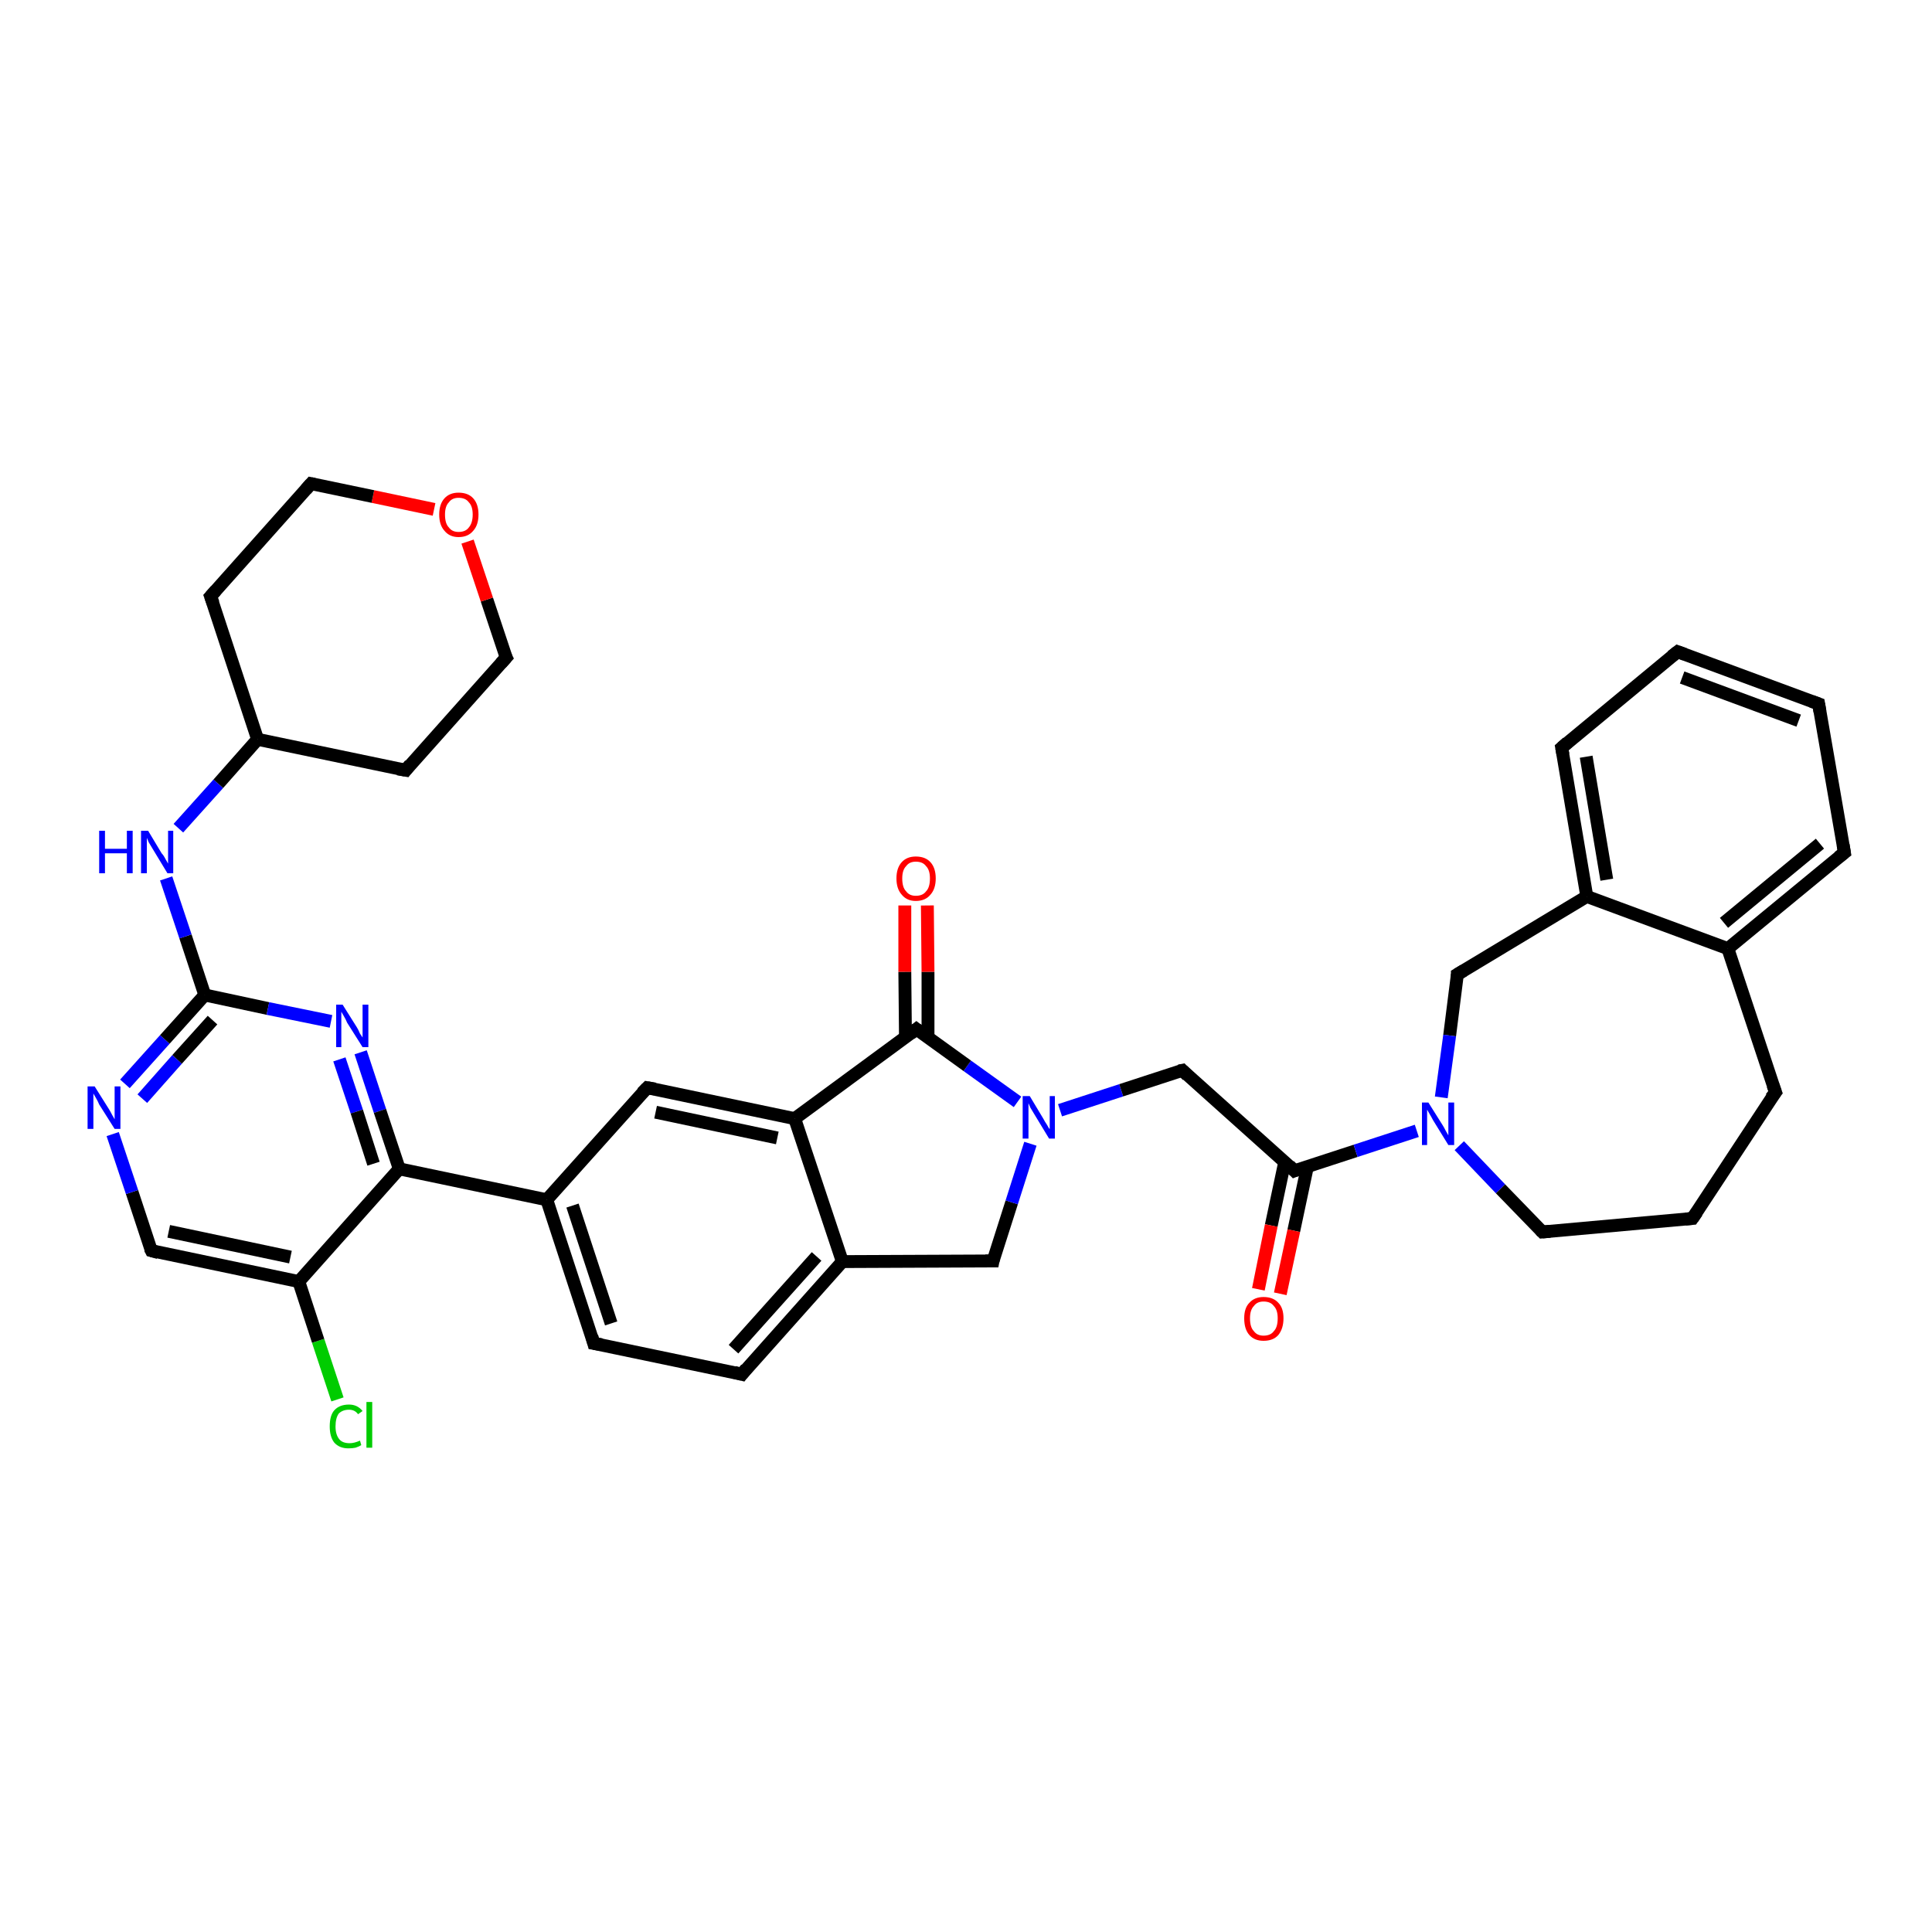 <?xml version='1.0' encoding='iso-8859-1'?>
<svg version='1.1' baseProfile='full'
              xmlns='http://www.w3.org/2000/svg'
                      xmlns:rdkit='http://www.rdkit.org/xml'
                      xmlns:xlink='http://www.w3.org/1999/xlink'
                  xml:space='preserve'
width='300px' height='300px' viewBox='0 0 300 300'>
<!-- END OF HEADER -->
<rect style='opacity:1.0;fill:#FFFFFF;stroke:none' width='300.0' height='300.0' x='0.0' y='0.0'> </rect>
<path class='bond-0 atom-0 atom-1' d='M 52.4,217.3 L 49.4,208.2' style='fill:none;fill-rule:evenodd;stroke:#00CC00;stroke-width:2.0px;stroke-linecap:butt;stroke-linejoin:miter;stroke-opacity:1' />
<path class='bond-0 atom-0 atom-1' d='M 49.4,208.2 L 46.4,199.0' style='fill:none;fill-rule:evenodd;stroke:#000000;stroke-width:2.0px;stroke-linecap:butt;stroke-linejoin:miter;stroke-opacity:1' />
<path class='bond-1 atom-1 atom-2' d='M 46.4,199.0 L 23.5,194.2' style='fill:none;fill-rule:evenodd;stroke:#000000;stroke-width:2.0px;stroke-linecap:butt;stroke-linejoin:miter;stroke-opacity:1' />
<path class='bond-1 atom-1 atom-2' d='M 45.1,195.2 L 26.2,191.2' style='fill:none;fill-rule:evenodd;stroke:#000000;stroke-width:2.0px;stroke-linecap:butt;stroke-linejoin:miter;stroke-opacity:1' />
<path class='bond-2 atom-2 atom-3' d='M 23.5,194.2 L 20.5,185.1' style='fill:none;fill-rule:evenodd;stroke:#000000;stroke-width:2.0px;stroke-linecap:butt;stroke-linejoin:miter;stroke-opacity:1' />
<path class='bond-2 atom-2 atom-3' d='M 20.5,185.1 L 17.5,176.1' style='fill:none;fill-rule:evenodd;stroke:#0000FF;stroke-width:2.0px;stroke-linecap:butt;stroke-linejoin:miter;stroke-opacity:1' />
<path class='bond-3 atom-3 atom-4' d='M 19.4,168.3 L 25.6,161.4' style='fill:none;fill-rule:evenodd;stroke:#0000FF;stroke-width:2.0px;stroke-linecap:butt;stroke-linejoin:miter;stroke-opacity:1' />
<path class='bond-3 atom-3 atom-4' d='M 25.6,161.4 L 31.8,154.5' style='fill:none;fill-rule:evenodd;stroke:#000000;stroke-width:2.0px;stroke-linecap:butt;stroke-linejoin:miter;stroke-opacity:1' />
<path class='bond-3 atom-3 atom-4' d='M 22.1,170.6 L 27.5,164.5' style='fill:none;fill-rule:evenodd;stroke:#0000FF;stroke-width:2.0px;stroke-linecap:butt;stroke-linejoin:miter;stroke-opacity:1' />
<path class='bond-3 atom-3 atom-4' d='M 27.5,164.5 L 33.0,158.4' style='fill:none;fill-rule:evenodd;stroke:#000000;stroke-width:2.0px;stroke-linecap:butt;stroke-linejoin:miter;stroke-opacity:1' />
<path class='bond-4 atom-4 atom-5' d='M 31.8,154.5 L 28.8,145.4' style='fill:none;fill-rule:evenodd;stroke:#000000;stroke-width:2.0px;stroke-linecap:butt;stroke-linejoin:miter;stroke-opacity:1' />
<path class='bond-4 atom-4 atom-5' d='M 28.8,145.4 L 25.8,136.4' style='fill:none;fill-rule:evenodd;stroke:#0000FF;stroke-width:2.0px;stroke-linecap:butt;stroke-linejoin:miter;stroke-opacity:1' />
<path class='bond-5 atom-5 atom-6' d='M 27.7,128.6 L 33.9,121.7' style='fill:none;fill-rule:evenodd;stroke:#0000FF;stroke-width:2.0px;stroke-linecap:butt;stroke-linejoin:miter;stroke-opacity:1' />
<path class='bond-5 atom-5 atom-6' d='M 33.9,121.7 L 40.0,114.8' style='fill:none;fill-rule:evenodd;stroke:#000000;stroke-width:2.0px;stroke-linecap:butt;stroke-linejoin:miter;stroke-opacity:1' />
<path class='bond-6 atom-6 atom-7' d='M 40.0,114.8 L 63.0,119.6' style='fill:none;fill-rule:evenodd;stroke:#000000;stroke-width:2.0px;stroke-linecap:butt;stroke-linejoin:miter;stroke-opacity:1' />
<path class='bond-7 atom-7 atom-8' d='M 63.0,119.6 L 78.6,102.1' style='fill:none;fill-rule:evenodd;stroke:#000000;stroke-width:2.0px;stroke-linecap:butt;stroke-linejoin:miter;stroke-opacity:1' />
<path class='bond-8 atom-8 atom-9' d='M 78.6,102.1 L 75.6,93.1' style='fill:none;fill-rule:evenodd;stroke:#000000;stroke-width:2.0px;stroke-linecap:butt;stroke-linejoin:miter;stroke-opacity:1' />
<path class='bond-8 atom-8 atom-9' d='M 75.6,93.1 L 72.6,84.1' style='fill:none;fill-rule:evenodd;stroke:#FF0000;stroke-width:2.0px;stroke-linecap:butt;stroke-linejoin:miter;stroke-opacity:1' />
<path class='bond-9 atom-9 atom-10' d='M 67.4,79.1 L 57.9,77.1' style='fill:none;fill-rule:evenodd;stroke:#FF0000;stroke-width:2.0px;stroke-linecap:butt;stroke-linejoin:miter;stroke-opacity:1' />
<path class='bond-9 atom-9 atom-10' d='M 57.9,77.1 L 48.3,75.1' style='fill:none;fill-rule:evenodd;stroke:#000000;stroke-width:2.0px;stroke-linecap:butt;stroke-linejoin:miter;stroke-opacity:1' />
<path class='bond-10 atom-10 atom-11' d='M 48.3,75.1 L 32.7,92.6' style='fill:none;fill-rule:evenodd;stroke:#000000;stroke-width:2.0px;stroke-linecap:butt;stroke-linejoin:miter;stroke-opacity:1' />
<path class='bond-11 atom-4 atom-12' d='M 31.8,154.5 L 41.6,156.6' style='fill:none;fill-rule:evenodd;stroke:#000000;stroke-width:2.0px;stroke-linecap:butt;stroke-linejoin:miter;stroke-opacity:1' />
<path class='bond-11 atom-4 atom-12' d='M 41.6,156.6 L 51.4,158.6' style='fill:none;fill-rule:evenodd;stroke:#0000FF;stroke-width:2.0px;stroke-linecap:butt;stroke-linejoin:miter;stroke-opacity:1' />
<path class='bond-12 atom-12 atom-13' d='M 56.0,163.4 L 59.0,172.5' style='fill:none;fill-rule:evenodd;stroke:#0000FF;stroke-width:2.0px;stroke-linecap:butt;stroke-linejoin:miter;stroke-opacity:1' />
<path class='bond-12 atom-12 atom-13' d='M 59.0,172.5 L 62.0,181.5' style='fill:none;fill-rule:evenodd;stroke:#000000;stroke-width:2.0px;stroke-linecap:butt;stroke-linejoin:miter;stroke-opacity:1' />
<path class='bond-12 atom-12 atom-13' d='M 52.7,164.5 L 55.4,172.6' style='fill:none;fill-rule:evenodd;stroke:#0000FF;stroke-width:2.0px;stroke-linecap:butt;stroke-linejoin:miter;stroke-opacity:1' />
<path class='bond-12 atom-12 atom-13' d='M 55.4,172.6 L 58.0,180.7' style='fill:none;fill-rule:evenodd;stroke:#000000;stroke-width:2.0px;stroke-linecap:butt;stroke-linejoin:miter;stroke-opacity:1' />
<path class='bond-13 atom-13 atom-14' d='M 62.0,181.5 L 84.9,186.3' style='fill:none;fill-rule:evenodd;stroke:#000000;stroke-width:2.0px;stroke-linecap:butt;stroke-linejoin:miter;stroke-opacity:1' />
<path class='bond-14 atom-14 atom-15' d='M 84.9,186.3 L 92.2,208.6' style='fill:none;fill-rule:evenodd;stroke:#000000;stroke-width:2.0px;stroke-linecap:butt;stroke-linejoin:miter;stroke-opacity:1' />
<path class='bond-14 atom-14 atom-15' d='M 88.9,187.2 L 94.9,205.5' style='fill:none;fill-rule:evenodd;stroke:#000000;stroke-width:2.0px;stroke-linecap:butt;stroke-linejoin:miter;stroke-opacity:1' />
<path class='bond-15 atom-15 atom-16' d='M 92.2,208.6 L 115.2,213.4' style='fill:none;fill-rule:evenodd;stroke:#000000;stroke-width:2.0px;stroke-linecap:butt;stroke-linejoin:miter;stroke-opacity:1' />
<path class='bond-16 atom-16 atom-17' d='M 115.2,213.4 L 130.8,195.9' style='fill:none;fill-rule:evenodd;stroke:#000000;stroke-width:2.0px;stroke-linecap:butt;stroke-linejoin:miter;stroke-opacity:1' />
<path class='bond-16 atom-16 atom-17' d='M 113.9,209.5 L 126.8,195.1' style='fill:none;fill-rule:evenodd;stroke:#000000;stroke-width:2.0px;stroke-linecap:butt;stroke-linejoin:miter;stroke-opacity:1' />
<path class='bond-17 atom-17 atom-18' d='M 130.8,195.9 L 154.2,195.8' style='fill:none;fill-rule:evenodd;stroke:#000000;stroke-width:2.0px;stroke-linecap:butt;stroke-linejoin:miter;stroke-opacity:1' />
<path class='bond-18 atom-18 atom-19' d='M 154.2,195.8 L 157.1,186.7' style='fill:none;fill-rule:evenodd;stroke:#000000;stroke-width:2.0px;stroke-linecap:butt;stroke-linejoin:miter;stroke-opacity:1' />
<path class='bond-18 atom-18 atom-19' d='M 157.1,186.7 L 160.0,177.6' style='fill:none;fill-rule:evenodd;stroke:#0000FF;stroke-width:2.0px;stroke-linecap:butt;stroke-linejoin:miter;stroke-opacity:1' />
<path class='bond-19 atom-19 atom-20' d='M 164.6,172.4 L 174.1,169.3' style='fill:none;fill-rule:evenodd;stroke:#0000FF;stroke-width:2.0px;stroke-linecap:butt;stroke-linejoin:miter;stroke-opacity:1' />
<path class='bond-19 atom-19 atom-20' d='M 174.1,169.3 L 183.6,166.2' style='fill:none;fill-rule:evenodd;stroke:#000000;stroke-width:2.0px;stroke-linecap:butt;stroke-linejoin:miter;stroke-opacity:1' />
<path class='bond-20 atom-20 atom-21' d='M 183.6,166.2 L 201.0,181.8' style='fill:none;fill-rule:evenodd;stroke:#000000;stroke-width:2.0px;stroke-linecap:butt;stroke-linejoin:miter;stroke-opacity:1' />
<path class='bond-21 atom-21 atom-22' d='M 199.5,180.4 L 197.4,190.3' style='fill:none;fill-rule:evenodd;stroke:#000000;stroke-width:2.0px;stroke-linecap:butt;stroke-linejoin:miter;stroke-opacity:1' />
<path class='bond-21 atom-21 atom-22' d='M 197.4,190.3 L 195.4,200.2' style='fill:none;fill-rule:evenodd;stroke:#FF0000;stroke-width:2.0px;stroke-linecap:butt;stroke-linejoin:miter;stroke-opacity:1' />
<path class='bond-21 atom-21 atom-22' d='M 203.0,181.2 L 200.9,191.1' style='fill:none;fill-rule:evenodd;stroke:#000000;stroke-width:2.0px;stroke-linecap:butt;stroke-linejoin:miter;stroke-opacity:1' />
<path class='bond-21 atom-21 atom-22' d='M 200.9,191.1 L 198.8,200.9' style='fill:none;fill-rule:evenodd;stroke:#FF0000;stroke-width:2.0px;stroke-linecap:butt;stroke-linejoin:miter;stroke-opacity:1' />
<path class='bond-22 atom-21 atom-23' d='M 201.0,181.8 L 210.5,178.7' style='fill:none;fill-rule:evenodd;stroke:#000000;stroke-width:2.0px;stroke-linecap:butt;stroke-linejoin:miter;stroke-opacity:1' />
<path class='bond-22 atom-21 atom-23' d='M 210.5,178.7 L 220.0,175.6' style='fill:none;fill-rule:evenodd;stroke:#0000FF;stroke-width:2.0px;stroke-linecap:butt;stroke-linejoin:miter;stroke-opacity:1' />
<path class='bond-23 atom-23 atom-24' d='M 226.6,177.9 L 233.0,184.6' style='fill:none;fill-rule:evenodd;stroke:#0000FF;stroke-width:2.0px;stroke-linecap:butt;stroke-linejoin:miter;stroke-opacity:1' />
<path class='bond-23 atom-23 atom-24' d='M 233.0,184.6 L 239.5,191.3' style='fill:none;fill-rule:evenodd;stroke:#000000;stroke-width:2.0px;stroke-linecap:butt;stroke-linejoin:miter;stroke-opacity:1' />
<path class='bond-24 atom-24 atom-25' d='M 239.5,191.3 L 262.8,189.2' style='fill:none;fill-rule:evenodd;stroke:#000000;stroke-width:2.0px;stroke-linecap:butt;stroke-linejoin:miter;stroke-opacity:1' />
<path class='bond-25 atom-25 atom-26' d='M 262.8,189.2 L 275.7,169.6' style='fill:none;fill-rule:evenodd;stroke:#000000;stroke-width:2.0px;stroke-linecap:butt;stroke-linejoin:miter;stroke-opacity:1' />
<path class='bond-26 atom-26 atom-27' d='M 275.7,169.6 L 268.3,147.3' style='fill:none;fill-rule:evenodd;stroke:#000000;stroke-width:2.0px;stroke-linecap:butt;stroke-linejoin:miter;stroke-opacity:1' />
<path class='bond-27 atom-27 atom-28' d='M 268.3,147.3 L 286.4,132.4' style='fill:none;fill-rule:evenodd;stroke:#000000;stroke-width:2.0px;stroke-linecap:butt;stroke-linejoin:miter;stroke-opacity:1' />
<path class='bond-27 atom-27 atom-28' d='M 267.7,143.3 L 282.6,131.0' style='fill:none;fill-rule:evenodd;stroke:#000000;stroke-width:2.0px;stroke-linecap:butt;stroke-linejoin:miter;stroke-opacity:1' />
<path class='bond-28 atom-28 atom-29' d='M 286.4,132.4 L 282.4,109.3' style='fill:none;fill-rule:evenodd;stroke:#000000;stroke-width:2.0px;stroke-linecap:butt;stroke-linejoin:miter;stroke-opacity:1' />
<path class='bond-29 atom-29 atom-30' d='M 282.4,109.3 L 260.5,101.2' style='fill:none;fill-rule:evenodd;stroke:#000000;stroke-width:2.0px;stroke-linecap:butt;stroke-linejoin:miter;stroke-opacity:1' />
<path class='bond-29 atom-29 atom-30' d='M 279.3,111.9 L 261.2,105.2' style='fill:none;fill-rule:evenodd;stroke:#000000;stroke-width:2.0px;stroke-linecap:butt;stroke-linejoin:miter;stroke-opacity:1' />
<path class='bond-30 atom-30 atom-31' d='M 260.5,101.2 L 242.5,116.1' style='fill:none;fill-rule:evenodd;stroke:#000000;stroke-width:2.0px;stroke-linecap:butt;stroke-linejoin:miter;stroke-opacity:1' />
<path class='bond-31 atom-31 atom-32' d='M 242.5,116.1 L 246.4,139.2' style='fill:none;fill-rule:evenodd;stroke:#000000;stroke-width:2.0px;stroke-linecap:butt;stroke-linejoin:miter;stroke-opacity:1' />
<path class='bond-31 atom-31 atom-32' d='M 246.3,117.5 L 249.5,136.6' style='fill:none;fill-rule:evenodd;stroke:#000000;stroke-width:2.0px;stroke-linecap:butt;stroke-linejoin:miter;stroke-opacity:1' />
<path class='bond-32 atom-32 atom-33' d='M 246.4,139.2 L 226.3,151.3' style='fill:none;fill-rule:evenodd;stroke:#000000;stroke-width:2.0px;stroke-linecap:butt;stroke-linejoin:miter;stroke-opacity:1' />
<path class='bond-33 atom-19 atom-34' d='M 158.0,171.1 L 150.2,165.5' style='fill:none;fill-rule:evenodd;stroke:#0000FF;stroke-width:2.0px;stroke-linecap:butt;stroke-linejoin:miter;stroke-opacity:1' />
<path class='bond-33 atom-19 atom-34' d='M 150.2,165.5 L 142.3,159.8' style='fill:none;fill-rule:evenodd;stroke:#000000;stroke-width:2.0px;stroke-linecap:butt;stroke-linejoin:miter;stroke-opacity:1' />
<path class='bond-34 atom-34 atom-35' d='M 144.1,161.1 L 144.1,150.9' style='fill:none;fill-rule:evenodd;stroke:#000000;stroke-width:2.0px;stroke-linecap:butt;stroke-linejoin:miter;stroke-opacity:1' />
<path class='bond-34 atom-34 atom-35' d='M 144.1,150.9 L 144.0,140.6' style='fill:none;fill-rule:evenodd;stroke:#FF0000;stroke-width:2.0px;stroke-linecap:butt;stroke-linejoin:miter;stroke-opacity:1' />
<path class='bond-34 atom-34 atom-35' d='M 140.6,161.1 L 140.5,150.9' style='fill:none;fill-rule:evenodd;stroke:#000000;stroke-width:2.0px;stroke-linecap:butt;stroke-linejoin:miter;stroke-opacity:1' />
<path class='bond-34 atom-34 atom-35' d='M 140.5,150.9 L 140.5,140.6' style='fill:none;fill-rule:evenodd;stroke:#FF0000;stroke-width:2.0px;stroke-linecap:butt;stroke-linejoin:miter;stroke-opacity:1' />
<path class='bond-35 atom-34 atom-36' d='M 142.3,159.8 L 123.4,173.7' style='fill:none;fill-rule:evenodd;stroke:#000000;stroke-width:2.0px;stroke-linecap:butt;stroke-linejoin:miter;stroke-opacity:1' />
<path class='bond-36 atom-36 atom-37' d='M 123.4,173.7 L 100.5,168.9' style='fill:none;fill-rule:evenodd;stroke:#000000;stroke-width:2.0px;stroke-linecap:butt;stroke-linejoin:miter;stroke-opacity:1' />
<path class='bond-36 atom-36 atom-37' d='M 120.7,176.7 L 101.8,172.7' style='fill:none;fill-rule:evenodd;stroke:#000000;stroke-width:2.0px;stroke-linecap:butt;stroke-linejoin:miter;stroke-opacity:1' />
<path class='bond-37 atom-13 atom-1' d='M 62.0,181.5 L 46.4,199.0' style='fill:none;fill-rule:evenodd;stroke:#000000;stroke-width:2.0px;stroke-linecap:butt;stroke-linejoin:miter;stroke-opacity:1' />
<path class='bond-38 atom-11 atom-6' d='M 32.7,92.6 L 40.0,114.8' style='fill:none;fill-rule:evenodd;stroke:#000000;stroke-width:2.0px;stroke-linecap:butt;stroke-linejoin:miter;stroke-opacity:1' />
<path class='bond-39 atom-37 atom-14' d='M 100.5,168.9 L 84.9,186.3' style='fill:none;fill-rule:evenodd;stroke:#000000;stroke-width:2.0px;stroke-linecap:butt;stroke-linejoin:miter;stroke-opacity:1' />
<path class='bond-40 atom-36 atom-17' d='M 123.4,173.7 L 130.8,195.9' style='fill:none;fill-rule:evenodd;stroke:#000000;stroke-width:2.0px;stroke-linecap:butt;stroke-linejoin:miter;stroke-opacity:1' />
<path class='bond-41 atom-33 atom-23' d='M 226.3,151.3 L 225.1,160.8' style='fill:none;fill-rule:evenodd;stroke:#000000;stroke-width:2.0px;stroke-linecap:butt;stroke-linejoin:miter;stroke-opacity:1' />
<path class='bond-41 atom-33 atom-23' d='M 225.1,160.8 L 223.8,170.4' style='fill:none;fill-rule:evenodd;stroke:#0000FF;stroke-width:2.0px;stroke-linecap:butt;stroke-linejoin:miter;stroke-opacity:1' />
<path class='bond-42 atom-32 atom-27' d='M 246.4,139.2 L 268.3,147.3' style='fill:none;fill-rule:evenodd;stroke:#000000;stroke-width:2.0px;stroke-linecap:butt;stroke-linejoin:miter;stroke-opacity:1' />
<path d='M 24.6,194.5 L 23.5,194.2 L 23.3,193.8' style='fill:none;stroke:#000000;stroke-width:2.0px;stroke-linecap:butt;stroke-linejoin:miter;stroke-opacity:1;' />
<path d='M 61.8,119.4 L 63.0,119.6 L 63.7,118.7' style='fill:none;stroke:#000000;stroke-width:2.0px;stroke-linecap:butt;stroke-linejoin:miter;stroke-opacity:1;' />
<path d='M 77.8,103.0 L 78.6,102.1 L 78.4,101.7' style='fill:none;stroke:#000000;stroke-width:2.0px;stroke-linecap:butt;stroke-linejoin:miter;stroke-opacity:1;' />
<path d='M 48.8,75.2 L 48.3,75.1 L 47.5,76.0' style='fill:none;stroke:#000000;stroke-width:2.0px;stroke-linecap:butt;stroke-linejoin:miter;stroke-opacity:1;' />
<path d='M 33.5,91.7 L 32.7,92.6 L 33.1,93.7' style='fill:none;stroke:#000000;stroke-width:2.0px;stroke-linecap:butt;stroke-linejoin:miter;stroke-opacity:1;' />
<path d='M 91.9,207.5 L 92.2,208.6 L 93.4,208.8' style='fill:none;stroke:#000000;stroke-width:2.0px;stroke-linecap:butt;stroke-linejoin:miter;stroke-opacity:1;' />
<path d='M 114.0,213.1 L 115.2,213.4 L 115.9,212.5' style='fill:none;stroke:#000000;stroke-width:2.0px;stroke-linecap:butt;stroke-linejoin:miter;stroke-opacity:1;' />
<path d='M 153.0,195.8 L 154.2,195.8 L 154.3,195.3' style='fill:none;stroke:#000000;stroke-width:2.0px;stroke-linecap:butt;stroke-linejoin:miter;stroke-opacity:1;' />
<path d='M 183.1,166.3 L 183.6,166.2 L 184.4,167.0' style='fill:none;stroke:#000000;stroke-width:2.0px;stroke-linecap:butt;stroke-linejoin:miter;stroke-opacity:1;' />
<path d='M 200.2,181.0 L 201.0,181.8 L 201.5,181.6' style='fill:none;stroke:#000000;stroke-width:2.0px;stroke-linecap:butt;stroke-linejoin:miter;stroke-opacity:1;' />
<path d='M 239.2,191.0 L 239.5,191.3 L 240.7,191.2' style='fill:none;stroke:#000000;stroke-width:2.0px;stroke-linecap:butt;stroke-linejoin:miter;stroke-opacity:1;' />
<path d='M 261.7,189.3 L 262.8,189.2 L 263.5,188.2' style='fill:none;stroke:#000000;stroke-width:2.0px;stroke-linecap:butt;stroke-linejoin:miter;stroke-opacity:1;' />
<path d='M 275.0,170.5 L 275.7,169.6 L 275.3,168.5' style='fill:none;stroke:#000000;stroke-width:2.0px;stroke-linecap:butt;stroke-linejoin:miter;stroke-opacity:1;' />
<path d='M 285.5,133.1 L 286.4,132.4 L 286.2,131.2' style='fill:none;stroke:#000000;stroke-width:2.0px;stroke-linecap:butt;stroke-linejoin:miter;stroke-opacity:1;' />
<path d='M 282.6,110.5 L 282.4,109.3 L 281.3,108.9' style='fill:none;stroke:#000000;stroke-width:2.0px;stroke-linecap:butt;stroke-linejoin:miter;stroke-opacity:1;' />
<path d='M 261.6,101.6 L 260.5,101.2 L 259.6,101.9' style='fill:none;stroke:#000000;stroke-width:2.0px;stroke-linecap:butt;stroke-linejoin:miter;stroke-opacity:1;' />
<path d='M 243.4,115.3 L 242.5,116.1 L 242.7,117.2' style='fill:none;stroke:#000000;stroke-width:2.0px;stroke-linecap:butt;stroke-linejoin:miter;stroke-opacity:1;' />
<path d='M 227.3,150.7 L 226.3,151.3 L 226.3,151.7' style='fill:none;stroke:#000000;stroke-width:2.0px;stroke-linecap:butt;stroke-linejoin:miter;stroke-opacity:1;' />
<path d='M 142.7,160.1 L 142.3,159.8 L 141.4,160.5' style='fill:none;stroke:#000000;stroke-width:2.0px;stroke-linecap:butt;stroke-linejoin:miter;stroke-opacity:1;' />
<path d='M 101.7,169.1 L 100.5,168.9 L 99.7,169.7' style='fill:none;stroke:#000000;stroke-width:2.0px;stroke-linecap:butt;stroke-linejoin:miter;stroke-opacity:1;' />
<path class='atom-0' d='M 51.2 221.5
Q 51.2 219.8, 51.9 219.0
Q 52.7 218.1, 54.2 218.1
Q 55.5 218.1, 56.3 219.1
L 55.6 219.6
Q 55.1 218.9, 54.2 218.9
Q 53.2 218.9, 52.6 219.5
Q 52.1 220.2, 52.1 221.5
Q 52.1 222.8, 52.7 223.5
Q 53.2 224.1, 54.3 224.1
Q 55.0 224.1, 55.9 223.7
L 56.1 224.4
Q 55.8 224.6, 55.2 224.8
Q 54.7 224.9, 54.1 224.9
Q 52.7 224.9, 51.9 224.0
Q 51.2 223.1, 51.2 221.5
' fill='#00CC00'/>
<path class='atom-0' d='M 56.9 217.7
L 57.8 217.7
L 57.8 224.8
L 56.9 224.8
L 56.9 217.7
' fill='#00CC00'/>
<path class='atom-3' d='M 14.7 168.7
L 16.9 172.2
Q 17.1 172.5, 17.4 173.1
Q 17.8 173.8, 17.8 173.8
L 17.8 168.7
L 18.7 168.7
L 18.7 175.3
L 17.8 175.3
L 15.4 171.5
Q 15.2 171.0, 14.9 170.5
Q 14.6 170.0, 14.5 169.8
L 14.5 175.3
L 13.6 175.3
L 13.6 168.7
L 14.7 168.7
' fill='#0000FF'/>
<path class='atom-5' d='M 15.4 129.0
L 16.3 129.0
L 16.3 131.8
L 19.7 131.8
L 19.7 129.0
L 20.6 129.0
L 20.6 135.6
L 19.7 135.6
L 19.7 132.5
L 16.3 132.5
L 16.3 135.6
L 15.4 135.6
L 15.4 129.0
' fill='#0000FF'/>
<path class='atom-5' d='M 23.0 129.0
L 25.1 132.5
Q 25.4 132.8, 25.7 133.4
Q 26.1 134.1, 26.1 134.1
L 26.1 129.0
L 26.9 129.0
L 26.9 135.6
L 26.0 135.6
L 23.7 131.8
Q 23.4 131.3, 23.1 130.8
Q 22.9 130.3, 22.8 130.1
L 22.8 135.6
L 21.9 135.6
L 21.9 129.0
L 23.0 129.0
' fill='#0000FF'/>
<path class='atom-9' d='M 68.2 79.9
Q 68.2 78.3, 69.0 77.4
Q 69.8 76.5, 71.2 76.5
Q 72.7 76.5, 73.5 77.4
Q 74.3 78.3, 74.3 79.9
Q 74.3 81.5, 73.5 82.4
Q 72.7 83.4, 71.2 83.4
Q 69.8 83.4, 69.0 82.4
Q 68.2 81.5, 68.2 79.9
M 71.2 82.6
Q 72.3 82.6, 72.8 81.9
Q 73.4 81.2, 73.4 79.9
Q 73.4 78.6, 72.8 78.0
Q 72.3 77.3, 71.2 77.3
Q 70.2 77.3, 69.7 78.0
Q 69.1 78.6, 69.1 79.9
Q 69.1 81.3, 69.7 81.9
Q 70.2 82.6, 71.2 82.6
' fill='#FF0000'/>
<path class='atom-12' d='M 53.2 156.0
L 55.4 159.5
Q 55.6 159.8, 55.9 160.5
Q 56.3 161.1, 56.3 161.1
L 56.3 156.0
L 57.2 156.0
L 57.2 162.6
L 56.3 162.6
L 53.9 158.8
Q 53.7 158.3, 53.4 157.8
Q 53.1 157.3, 53.0 157.1
L 53.0 162.6
L 52.2 162.6
L 52.2 156.0
L 53.2 156.0
' fill='#0000FF'/>
<path class='atom-19' d='M 159.9 170.2
L 162.0 173.7
Q 162.2 174.1, 162.6 174.7
Q 162.9 175.3, 163.0 175.3
L 163.0 170.2
L 163.8 170.2
L 163.8 176.8
L 162.9 176.8
L 160.6 173.0
Q 160.3 172.5, 160.0 172.0
Q 159.8 171.5, 159.7 171.3
L 159.7 176.8
L 158.8 176.8
L 158.8 170.2
L 159.9 170.2
' fill='#0000FF'/>
<path class='atom-22' d='M 193.2 204.7
Q 193.2 203.1, 194.0 202.3
Q 194.8 201.4, 196.2 201.4
Q 197.7 201.4, 198.5 202.3
Q 199.3 203.1, 199.3 204.7
Q 199.3 206.3, 198.5 207.3
Q 197.7 208.2, 196.2 208.2
Q 194.8 208.2, 194.0 207.3
Q 193.2 206.4, 193.2 204.7
M 196.2 207.4
Q 197.3 207.4, 197.8 206.7
Q 198.4 206.1, 198.4 204.7
Q 198.4 203.4, 197.8 202.8
Q 197.3 202.1, 196.2 202.1
Q 195.2 202.1, 194.7 202.8
Q 194.1 203.4, 194.1 204.7
Q 194.1 206.1, 194.7 206.7
Q 195.2 207.4, 196.2 207.4
' fill='#FF0000'/>
<path class='atom-23' d='M 221.8 171.2
L 224.0 174.7
Q 224.2 175.0, 224.5 175.6
Q 224.9 176.3, 224.9 176.3
L 224.9 171.2
L 225.8 171.2
L 225.8 177.8
L 224.9 177.8
L 222.5 173.9
Q 222.3 173.5, 222.0 173.0
Q 221.7 172.5, 221.6 172.3
L 221.6 177.8
L 220.8 177.8
L 220.8 171.2
L 221.8 171.2
' fill='#0000FF'/>
<path class='atom-35' d='M 139.2 136.4
Q 139.2 134.8, 140.0 133.9
Q 140.8 133.0, 142.2 133.0
Q 143.7 133.0, 144.5 133.9
Q 145.3 134.8, 145.3 136.4
Q 145.3 138.0, 144.5 138.9
Q 143.7 139.9, 142.2 139.9
Q 140.8 139.9, 140.0 138.9
Q 139.2 138.0, 139.2 136.4
M 142.2 139.1
Q 143.3 139.1, 143.8 138.4
Q 144.4 137.8, 144.4 136.4
Q 144.4 135.1, 143.8 134.5
Q 143.3 133.8, 142.2 133.8
Q 141.2 133.8, 140.7 134.5
Q 140.1 135.1, 140.1 136.4
Q 140.1 137.8, 140.7 138.4
Q 141.2 139.1, 142.2 139.1
' fill='#FF0000'/>
</svg>
